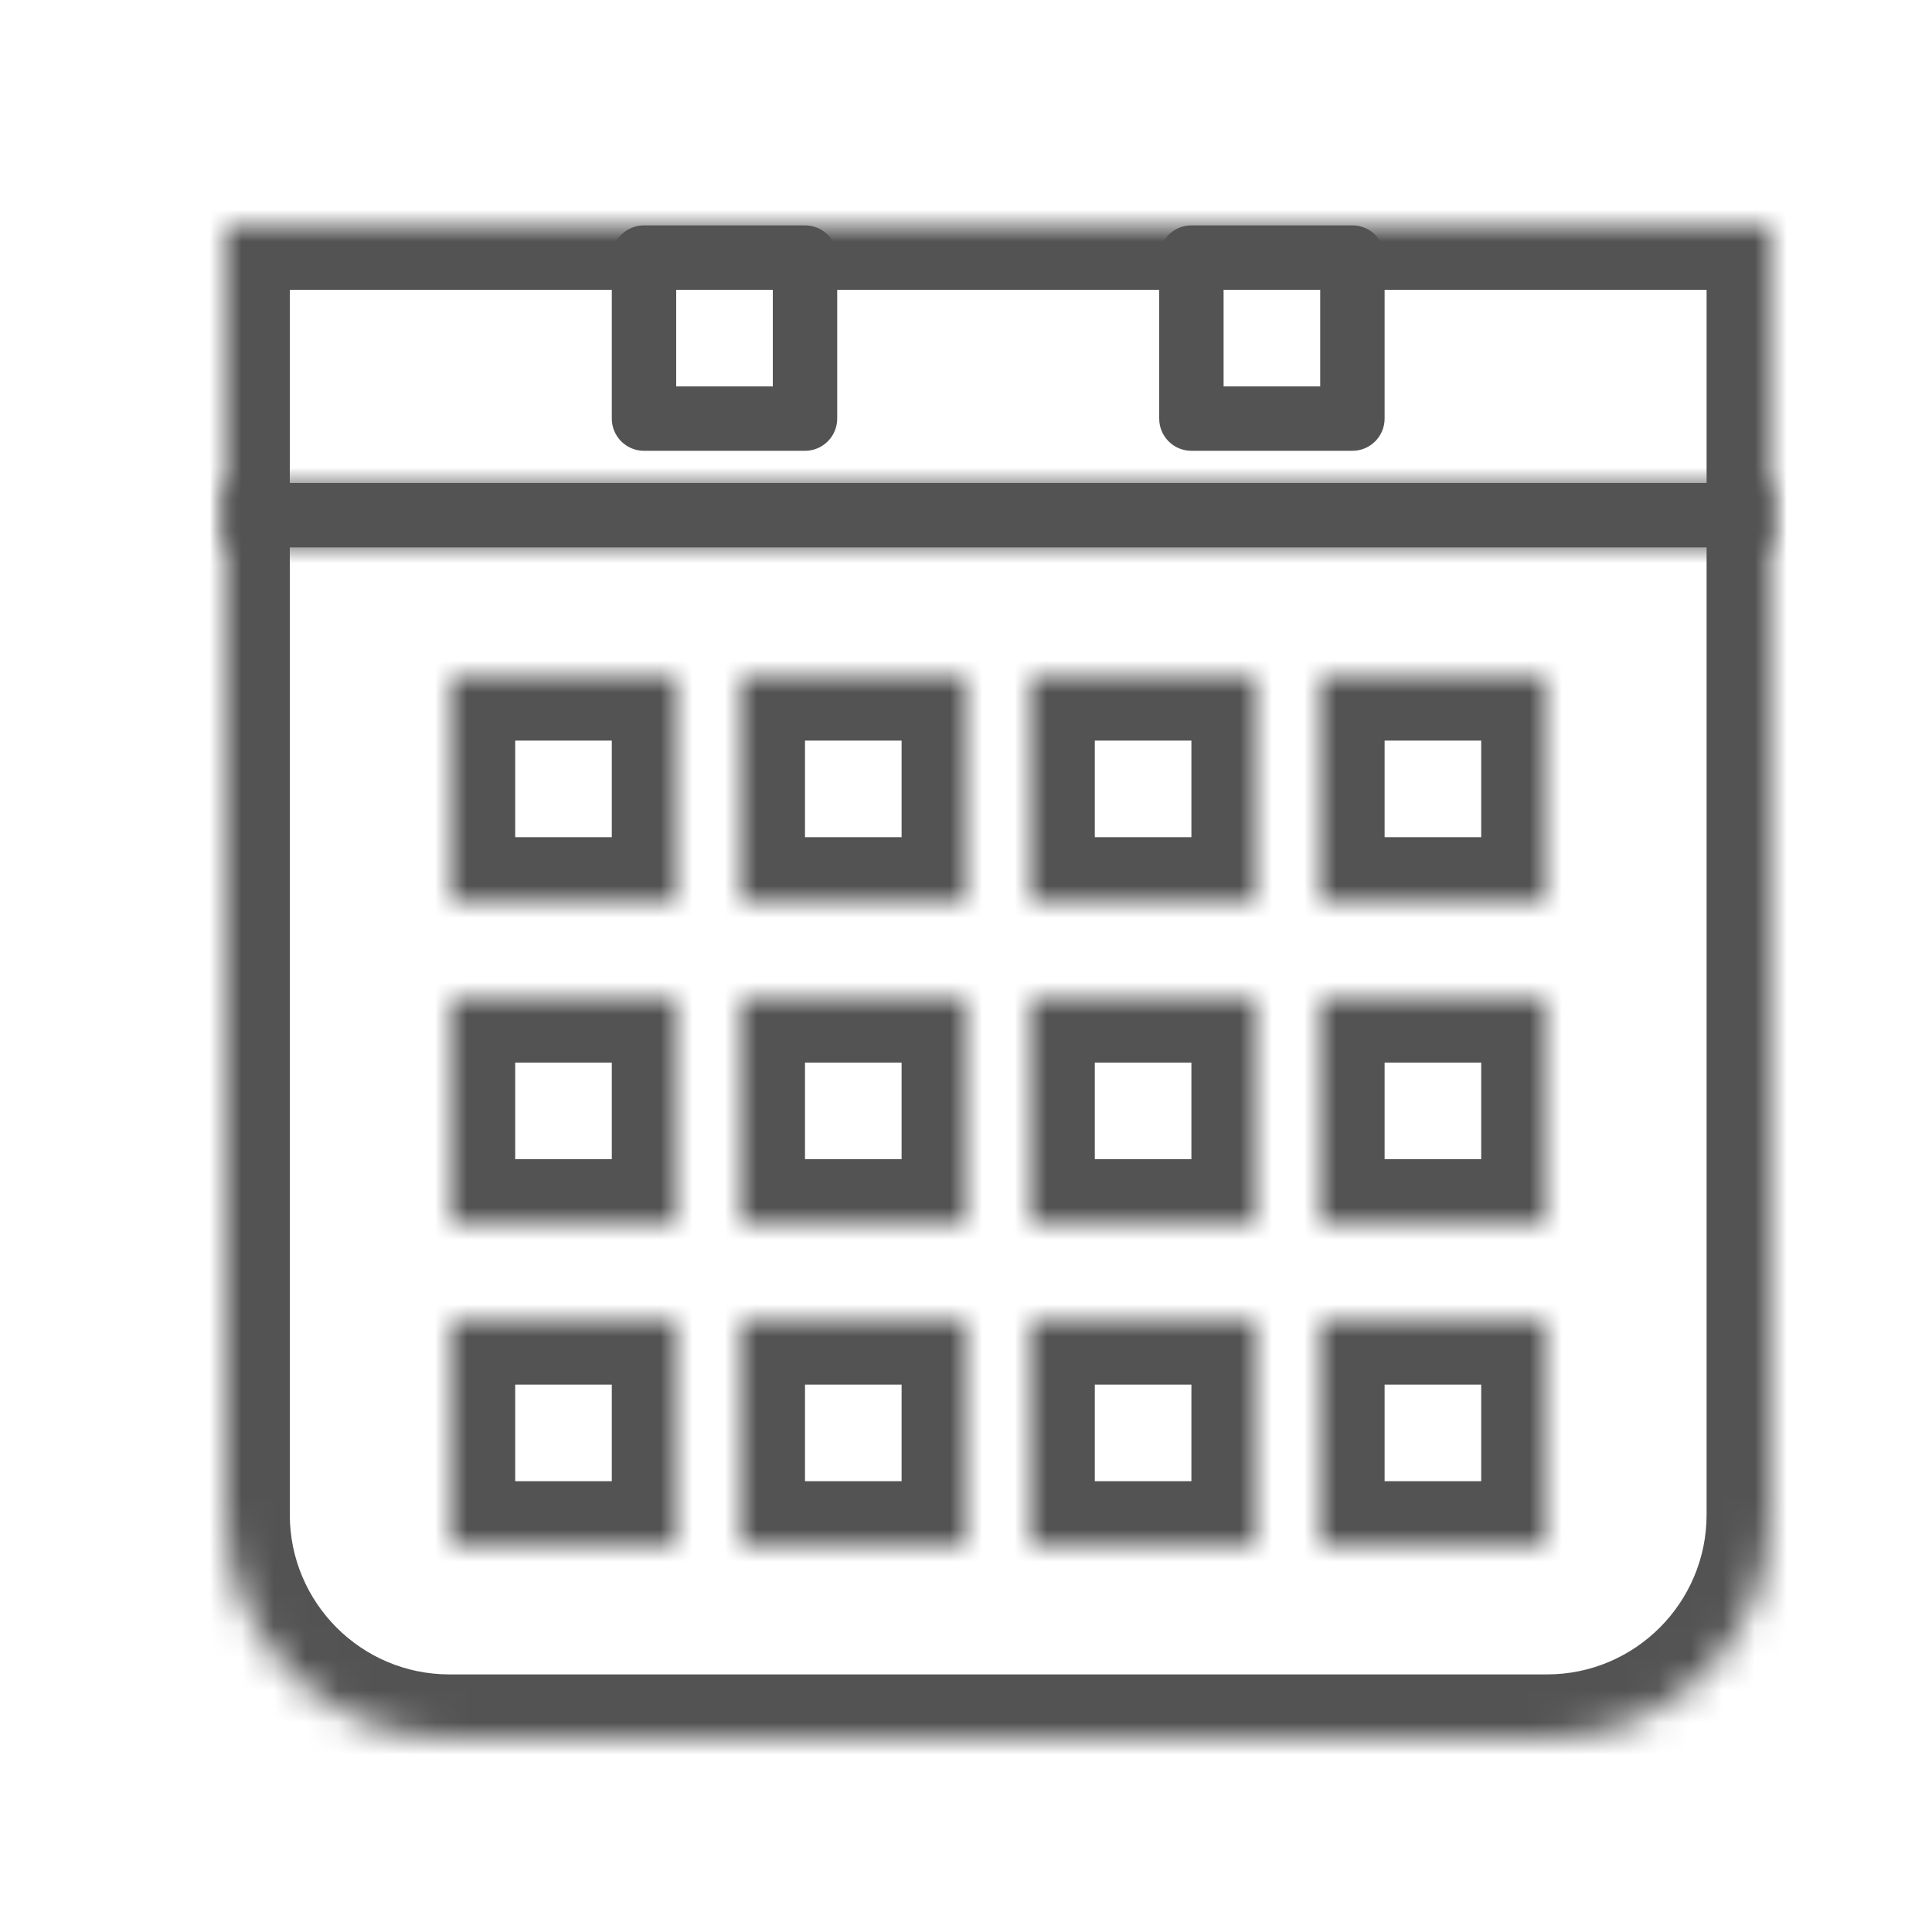 <?xml version="1.0" encoding="UTF-8" standalone="no"?>
<svg width="60px" height="60px" viewBox="0 0 60 60" version="1.1" xmlns="http://www.w3.org/2000/svg" xmlns:xlink="http://www.w3.org/1999/xlink" xmlns:sketch="http://www.bohemiancoding.com/sketch/ns">
    <!-- Generator: Sketch 3.3.3 (12081) - http://www.bohemiancoding.com/sketch -->
    <title>Calendar</title>
    <desc>Created with Sketch.</desc>
    <defs>
        <path id="path-1" d="M0,0 L48,0 L48,32.039 C48,35.883 44.888,39 41.046,39 L6.954,39 C3.113,39 0,35.874 0,32.039 L0,0 L0,0 Z"></path>
        <path id="path-3" d="M0,0 L48,0 L48,10 L0,10 L0,0 Z"></path>
        <path id="path-5" d="M0,0 L7,0 L7,7 L0,7 L0,0 Z"></path>
        <path id="path-7" d="M0,0 L7,0 L7,7 L0,7 L0,0 Z"></path>
        <path id="path-9" d="M0,0 L7,0 L7,7 L0,7 L0,0 Z"></path>
        <path id="path-11" d="M0,0 L7,0 L7,7 L0,7 L0,0 Z"></path>
        <path id="path-13" d="M0,0 L7,0 L7,7 L0,7 L0,0 Z"></path>
        <path id="path-15" d="M0,0 L7,0 L7,7 L0,7 L0,0 Z"></path>
        <path id="path-17" d="M0,0 L7,0 L7,7 L0,7 L0,0 Z"></path>
        <path id="path-19" d="M0,0 L7,0 L7,7 L0,7 L0,0 Z"></path>
        <path id="path-21" d="M0,0 L7,0 L7,7 L0,7 L0,0 Z"></path>
        <path id="path-23" d="M0,0 L7,0 L7,7 L0,7 L0,0 Z"></path>
        <path id="path-25" d="M0,0 L7,0 L7,7 L0,7 L0,0 Z"></path>
        <path id="path-27" d="M0,0 L7,0 L7,7 L0,7 L0,0 Z"></path>
    </defs>
    <g id="outlined" stroke="none" stroke-width="1" fill="none" fill-rule="evenodd" sketch:type="MSPage">
        <g id="Marketing_sliced" sketch:type="MSLayerGroup" transform="translate(-240, -1320)"></g>
        <g id="Imported-Layers" sketch:type="MSLayerGroup" transform="translate(-238, -1311)">
            <g id="Group-971" transform="translate(245, 1326)">
                <mask id="mask-2" sketch:name="Clip 970" fill="white">
                    <use xlink:href="#path-1"></use>
                </mask>
                <g id="Clip-970"></g>
                <path d="M41.046,41 L6.954,41 C2.017,41 -2,36.98 -2,32.039 L-2,0 C-2,-1.104 -1.104,-2 0,-2 L48,-2 C49.104,-2 50,-1.104 50,0 L50,32.039 C50,36.98 45.983,41 41.046,41 L41.046,41 Z M2,2 L2,32.039 C2,34.774 4.222,37 6.954,37 L41.046,37 C43.778,37 46,34.774 46,32.039 L46,2 L2,2 L2,2 Z" id="Fill-969" fill="#535353" sketch:type="MSShapeGroup" mask="url(#mask-2)"></path>
            </g>
            <g id="Group-974" transform="translate(245, 1318)">
                <mask id="mask-4" sketch:name="Clip 973" fill="white">
                    <use xlink:href="#path-3"></use>
                </mask>
                <g id="Clip-973"></g>
                <path d="M48,12 L0,12 C-1.104,12 -2,11.104 -2,10 L-2,0 C-2,-1.105 -1.104,-2 0,-2 L48,-2 C49.104,-2 50,-1.105 50,0 L50,10 C50,11.104 49.104,12 48,12 L48,12 Z M2,8 L46,8 L46,2 L2,2 L2,8 Z" id="Fill-972" fill="#535353" sketch:type="MSShapeGroup" mask="url(#mask-4)"></path>
            </g>
            <path d="M263,1325 L258,1325 C257.448,1325 257,1324.553 257,1324 L257,1319 C257,1318.447 257.448,1318 258,1318 L263,1318 C263.552,1318 264,1318.447 264,1319 L264,1324 C264,1324.553 263.552,1325 263,1325 L263,1325 Z M259,1323 L262,1323 L262,1320 L259,1320 L259,1323 Z" id="Fill-975" fill="#535353" sketch:type="MSShapeGroup"></path>
            <path d="M280,1325 L275,1325 C274.448,1325 274,1324.553 274,1324 L274,1319 C274,1318.447 274.448,1318 275,1318 L280,1318 C280.552,1318 281,1318.447 281,1319 L281,1324 C281,1324.553 280.552,1325 280,1325 L280,1325 Z M276,1323 L279,1323 L279,1320 L276,1320 L276,1323 Z" id="Fill-976" fill="#535353" sketch:type="MSShapeGroup"></path>
            <g id="Group-979" transform="translate(252, 1332)">
                <mask id="mask-6" sketch:name="Clip 978" fill="white">
                    <use xlink:href="#path-5"></use>
                </mask>
                <g id="Clip-978"></g>
                <path d="M7,9 L0,9 C-1.104,9 -2,8.104 -2,7 L-2,0 C-2,-1.104 -1.104,-2 0,-2 L7,-2 C8.105,-2 9,-1.104 9,0 L9,7 C9,8.104 8.105,9 7,9 L7,9 Z M2,5 L5,5 L5,2 L2,2 L2,5 Z" id="Fill-977" fill="#535353" sketch:type="MSShapeGroup" mask="url(#mask-6)"></path>
            </g>
            <g id="Group-982" transform="translate(261, 1332)">
                <mask id="mask-8" sketch:name="Clip 981" fill="white">
                    <use xlink:href="#path-7"></use>
                </mask>
                <g id="Clip-981"></g>
                <path d="M7,9 L0,9 C-1.104,9 -2,8.104 -2,7 L-2,0 C-2,-1.104 -1.104,-2 0,-2 L7,-2 C8.105,-2 9,-1.104 9,0 L9,7 C9,8.104 8.105,9 7,9 L7,9 Z M2,5 L5,5 L5,2 L2,2 L2,5 Z" id="Fill-980" fill="#535353" sketch:type="MSShapeGroup" mask="url(#mask-8)"></path>
            </g>
            <g id="Group-985" transform="translate(270, 1332)">
                <mask id="mask-10" sketch:name="Clip 984" fill="white">
                    <use xlink:href="#path-9"></use>
                </mask>
                <g id="Clip-984"></g>
                <path d="M7,9 L0,9 C-1.104,9 -2,8.104 -2,7 L-2,0 C-2,-1.104 -1.104,-2 0,-2 L7,-2 C8.105,-2 9,-1.104 9,0 L9,7 C9,8.104 8.105,9 7,9 L7,9 Z M2,5 L5,5 L5,2 L2,2 L2,5 Z" id="Fill-983" fill="#535353" sketch:type="MSShapeGroup" mask="url(#mask-10)"></path>
            </g>
            <g id="Group-988" transform="translate(279, 1332)">
                <mask id="mask-12" sketch:name="Clip 987" fill="white">
                    <use xlink:href="#path-11"></use>
                </mask>
                <g id="Clip-987"></g>
                <path d="M7,9 L0,9 C-1.104,9 -2,8.104 -2,7 L-2,0 C-2,-1.104 -1.104,-2 0,-2 L7,-2 C8.105,-2 9,-1.104 9,0 L9,7 C9,8.104 8.105,9 7,9 L7,9 Z M2,5 L5,5 L5,2 L2,2 L2,5 Z" id="Fill-986" fill="#535353" sketch:type="MSShapeGroup" mask="url(#mask-12)"></path>
            </g>
            <g id="Group-991" transform="translate(252, 1342)">
                <mask id="mask-14" sketch:name="Clip 990" fill="white">
                    <use xlink:href="#path-13"></use>
                </mask>
                <g id="Clip-990"></g>
                <path d="M7,9 L0,9 C-1.104,9 -2,8.104 -2,7 L-2,0 C-2,-1.105 -1.104,-2 0,-2 L7,-2 C8.105,-2 9,-1.105 9,0 L9,7 C9,8.104 8.105,9 7,9 L7,9 Z M2,5 L5,5 L5,2 L2,2 L2,5 Z" id="Fill-989" fill="#535353" sketch:type="MSShapeGroup" mask="url(#mask-14)"></path>
            </g>
            <g id="Group-994" transform="translate(261, 1342)">
                <mask id="mask-16" sketch:name="Clip 993" fill="white">
                    <use xlink:href="#path-15"></use>
                </mask>
                <g id="Clip-993"></g>
                <path d="M7,9 L0,9 C-1.104,9 -2,8.104 -2,7 L-2,0 C-2,-1.105 -1.104,-2 0,-2 L7,-2 C8.105,-2 9,-1.105 9,0 L9,7 C9,8.104 8.105,9 7,9 L7,9 Z M2,5 L5,5 L5,2 L2,2 L2,5 Z" id="Fill-992" fill="#535353" sketch:type="MSShapeGroup" mask="url(#mask-16)"></path>
            </g>
            <g id="Group-997" transform="translate(270, 1342)">
                <mask id="mask-18" sketch:name="Clip 996" fill="white">
                    <use xlink:href="#path-17"></use>
                </mask>
                <g id="Clip-996"></g>
                <path d="M7,9 L0,9 C-1.104,9 -2,8.104 -2,7 L-2,0 C-2,-1.105 -1.104,-2 0,-2 L7,-2 C8.105,-2 9,-1.105 9,0 L9,7 C9,8.104 8.105,9 7,9 L7,9 Z M2,5 L5,5 L5,2 L2,2 L2,5 Z" id="Fill-995" fill="#535353" sketch:type="MSShapeGroup" mask="url(#mask-18)"></path>
            </g>
            <g id="Group-1000" transform="translate(279, 1342)">
                <mask id="mask-20" sketch:name="Clip 999" fill="white">
                    <use xlink:href="#path-19"></use>
                </mask>
                <g id="Clip-999"></g>
                <path d="M7,9 L0,9 C-1.104,9 -2,8.104 -2,7 L-2,0 C-2,-1.105 -1.104,-2 0,-2 L7,-2 C8.105,-2 9,-1.105 9,0 L9,7 C9,8.104 8.105,9 7,9 L7,9 Z M2,5 L5,5 L5,2 L2,2 L2,5 Z" id="Fill-998" fill="#535353" sketch:type="MSShapeGroup" mask="url(#mask-20)"></path>
            </g>
            <g id="Group-1003" transform="translate(252, 1352)">
                <mask id="mask-22" sketch:name="Clip 1002" fill="white">
                    <use xlink:href="#path-21"></use>
                </mask>
                <g id="Clip-1002"></g>
                <path d="M7,9 L0,9 C-1.104,9 -2,8.105 -2,7 L-2,0 C-2,-1.105 -1.104,-2 0,-2 L7,-2 C8.105,-2 9,-1.105 9,0 L9,7 C9,8.105 8.105,9 7,9 L7,9 Z M2,5 L5,5 L5,2 L2,2 L2,5 Z" id="Fill-1001" fill="#535353" sketch:type="MSShapeGroup" mask="url(#mask-22)"></path>
            </g>
            <g id="Group-1006" transform="translate(261, 1352)">
                <mask id="mask-24" sketch:name="Clip 1005" fill="white">
                    <use xlink:href="#path-23"></use>
                </mask>
                <g id="Clip-1005"></g>
                <path d="M7,9 L0,9 C-1.104,9 -2,8.105 -2,7 L-2,0 C-2,-1.105 -1.104,-2 0,-2 L7,-2 C8.105,-2 9,-1.105 9,0 L9,7 C9,8.105 8.105,9 7,9 L7,9 Z M2,5 L5,5 L5,2 L2,2 L2,5 Z" id="Fill-1004" fill="#535353" sketch:type="MSShapeGroup" mask="url(#mask-24)"></path>
            </g>
            <g id="Group-1009" transform="translate(270, 1352)">
                <mask id="mask-26" sketch:name="Clip 1008" fill="white">
                    <use xlink:href="#path-25"></use>
                </mask>
                <g id="Clip-1008"></g>
                <path d="M7,9 L0,9 C-1.104,9 -2,8.105 -2,7 L-2,0 C-2,-1.105 -1.104,-2 0,-2 L7,-2 C8.105,-2 9,-1.105 9,0 L9,7 C9,8.105 8.105,9 7,9 L7,9 Z M2,5 L5,5 L5,2 L2,2 L2,5 Z" id="Fill-1007" fill="#535353" sketch:type="MSShapeGroup" mask="url(#mask-26)"></path>
            </g>
            <g id="Group-1012" transform="translate(279, 1352)">
                <mask id="mask-28" sketch:name="Clip 1011" fill="white">
                    <use xlink:href="#path-27"></use>
                </mask>
                <g id="Clip-1011"></g>
                <path d="M7,9 L0,9 C-1.104,9 -2,8.105 -2,7 L-2,0 C-2,-1.105 -1.104,-2 0,-2 L7,-2 C8.105,-2 9,-1.105 9,0 L9,7 C9,8.105 8.105,9 7,9 L7,9 Z M2,5 L5,5 L5,2 L2,2 L2,5 Z" id="Fill-1010" fill="#535353" sketch:type="MSShapeGroup" mask="url(#mask-28)"></path>
            </g>
        </g>
    </g>
</svg>